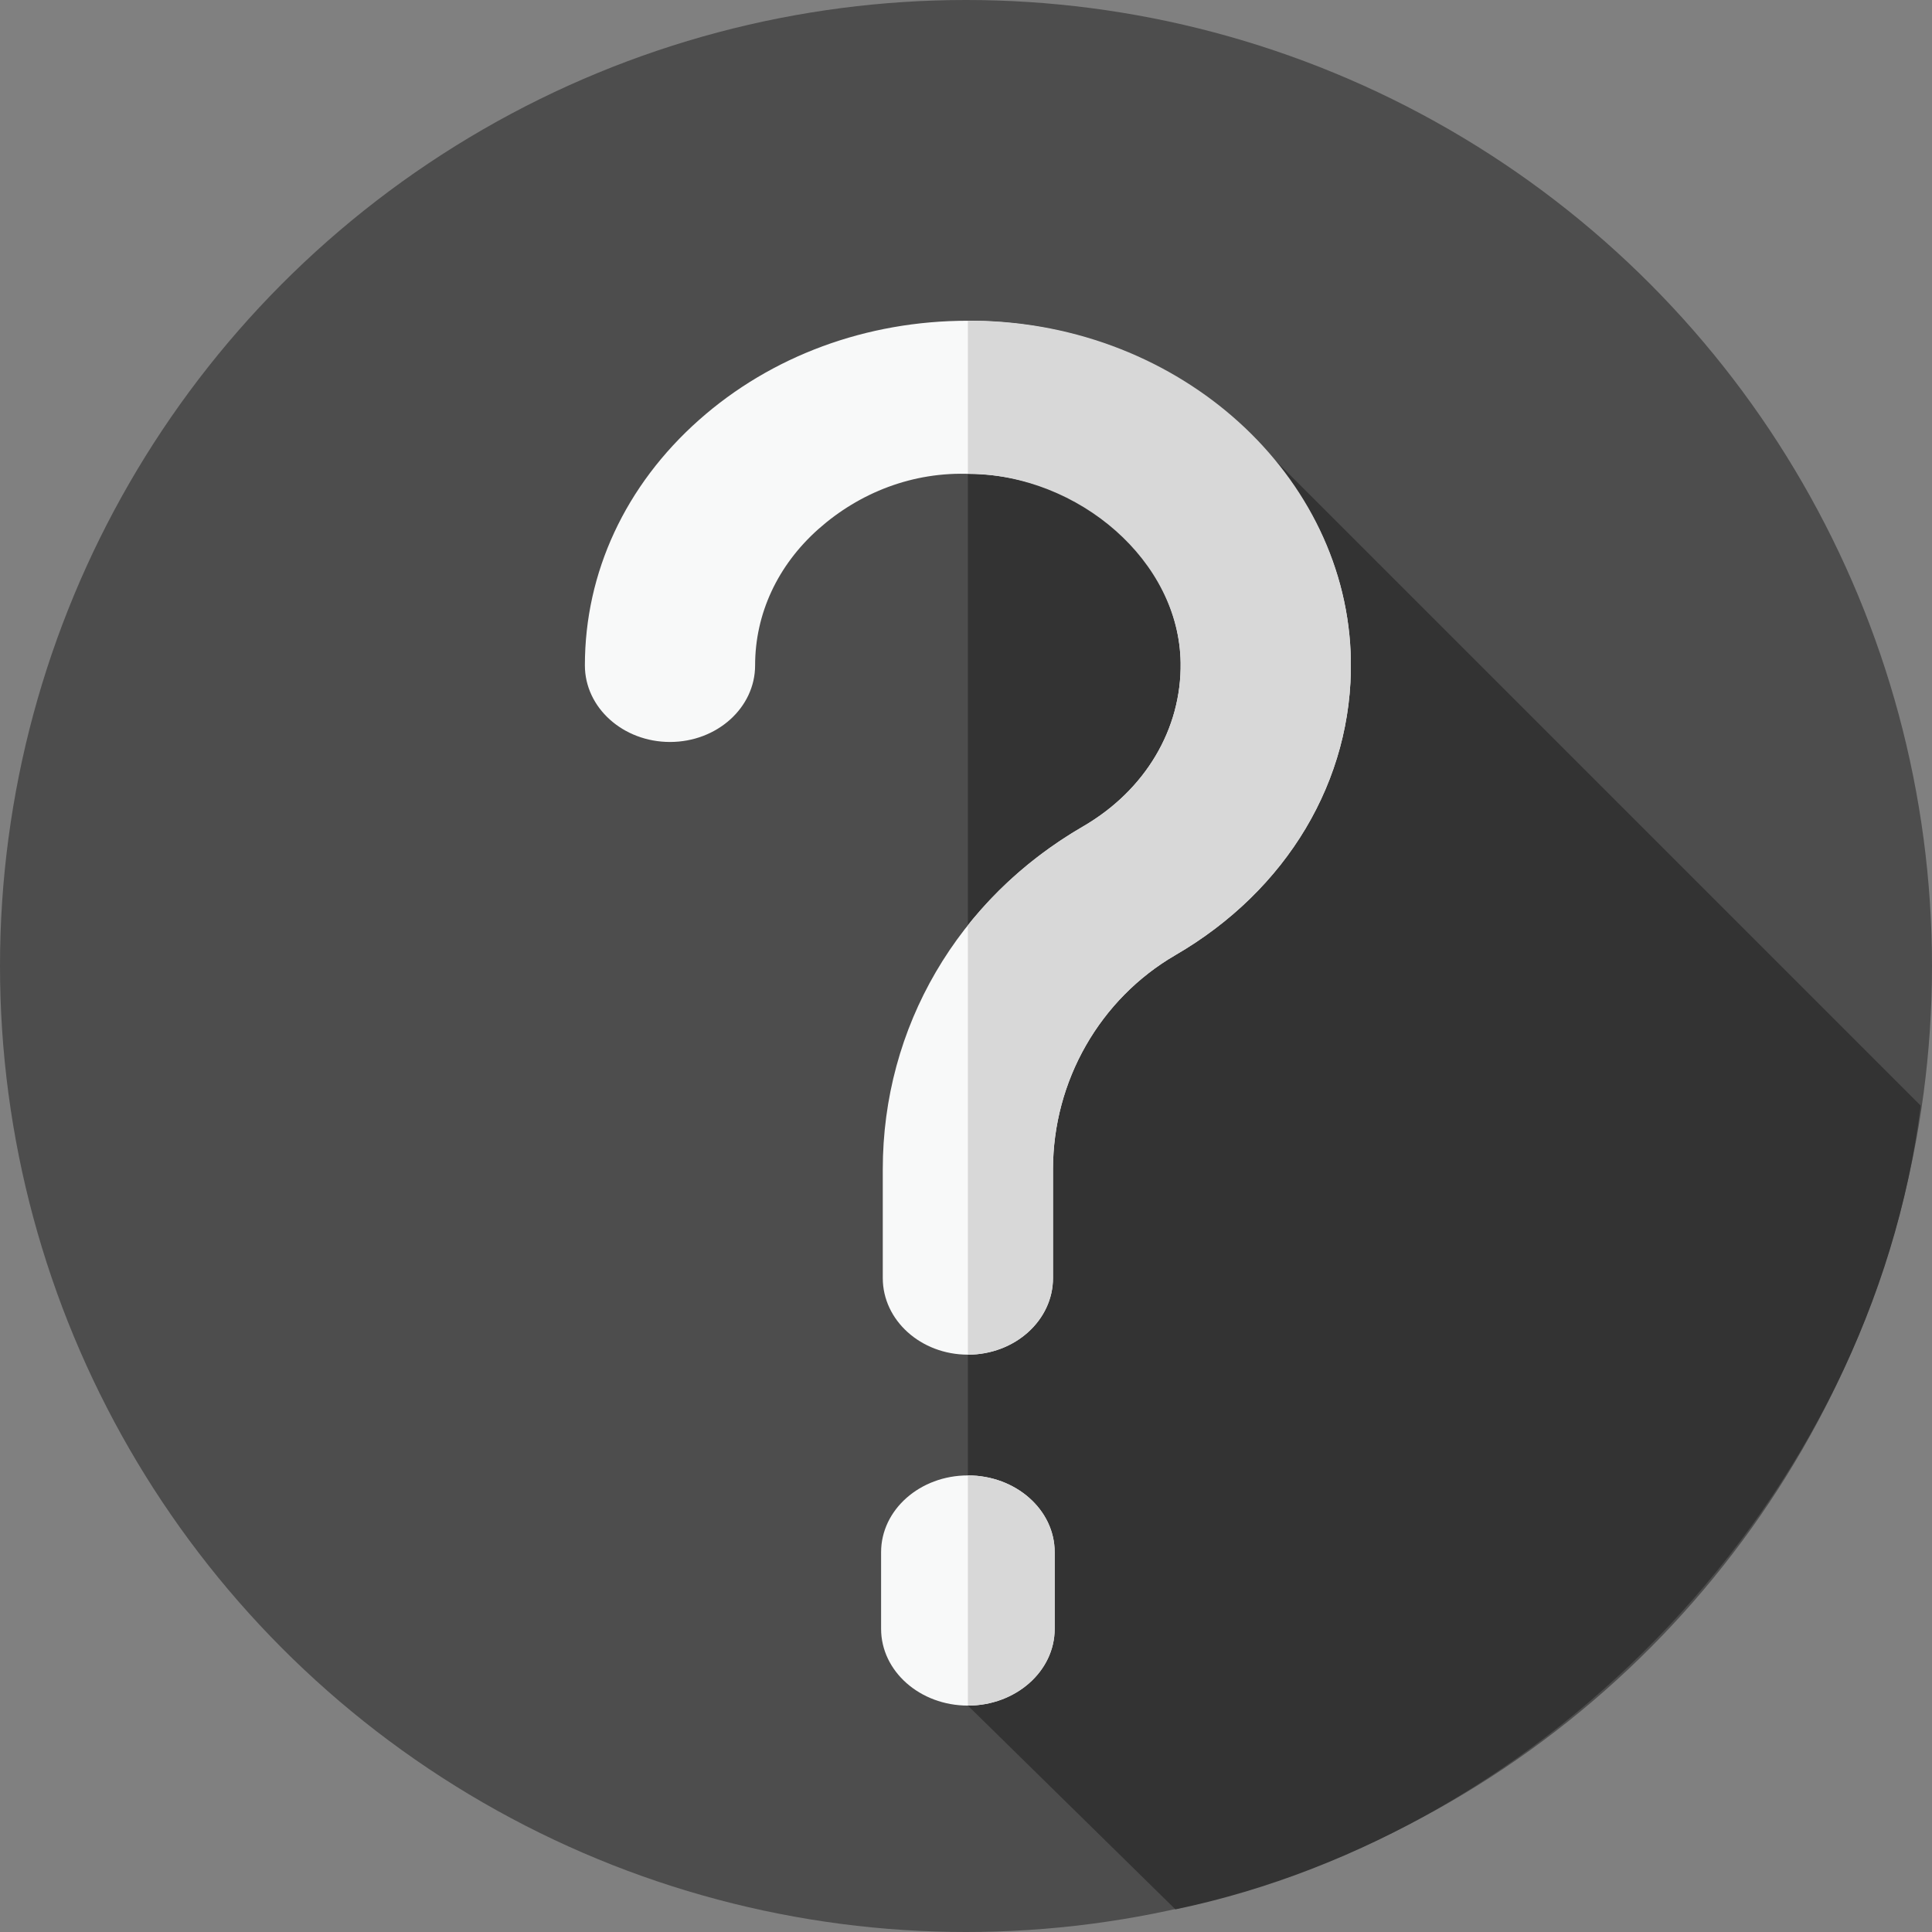 <?xml version="1.0" encoding="UTF-8" standalone="no"?>
<svg width="512px" height="512px" viewBox="0 0 512 512" version="1.1" xmlns="http://www.w3.org/2000/svg" xmlns:xlink="http://www.w3.org/1999/xlink">
    <rect x="0" y="0" width="512" height="512" fill="#808080" stroke="none"/>
    <!-- Generator: Sketch 48.2 (47327) - http://www.bohemiancoding.com/sketch -->
    <title>info</title>
    <desc>Created with Sketch.</desc>
    <defs></defs>
    <g id="Page-1" stroke="none" stroke-width="1" fill="none" fill-rule="evenodd">
        <g id="info">
            <circle id="Oval" fill="#4D4D4D" fill-rule="nonzero" cx="256" cy="256" r="256"></circle>
            <path d="M333,117 L256.5,119 L256.5,281.5 L256.5,327.5 L256.5,452 L311.5,506 C410,485.5 496,397 509,293 C445.066,229.066 397.116,181.116 365.149,149.149 C358.005,142.005 347.288,131.288 333,117 Z" id="Shape" fill="#333333" fill-rule="nonzero"></path>
            <g id="Group" transform="translate(155, 85)">
                <path d="M124.5,346.667 C124.5,357.891 114.196,367 101.5,367 C88.804,367 78.5,357.891 78.5,346.667 L78.5,326.333 C78.5,315.109 88.804,306 101.5,306 C114.196,306 124.5,315.109 124.5,326.333 L124.5,346.667 Z" id="Path" fill="#F8F9F9"></path>
                <path d="M124.5,346.667 C124.5,357.891 114.196,367 101.5,367 C101.5,336.5 101.5,336.5 101.5,306 C114.196,306 124.5,315.109 124.5,326.333 L124.5,346.667 Z" id="Path" fill="#D8D8D8"></path>
                <path d="M156.469,168.124 C136.484,179.734 124.056,201.471 124.056,224.863 L124.056,253.704 C124.056,264.907 113.951,274 101.5,274 C89.05,274 78.945,264.907 78.945,253.704 L78.945,224.863 C78.945,187.254 98.794,153.288 132.018,134.016 C148.484,124.457 158.149,108.23 157.878,90.613 C157.472,63.872 132.018,40.968 102.301,40.603 C86.896,39.923 72.731,45.596 61.904,55.196 C51.077,64.816 45.111,77.643 45.111,91.333 C45.111,102.537 35.006,111.63 22.556,111.63 C10.105,111.63 0,102.537 0,91.333 C0,66.694 10.736,43.607 30.236,26.304 C49.374,9.316 74.625,0 101.478,0 C101.963,0 102.448,0.01 102.944,0.01 C157.348,0.69 202.234,41.08 202.99,90.034 C203.486,121.737 186.095,150.933 156.469,168.124 Z" id="Path" fill="#F8F9F9"></path>
                <path d="M156.469,168.124 C136.484,179.734 124.056,201.471 124.056,224.863 L124.056,253.704 C124.056,264.907 113.951,274 101.5,274 C101.5,264 101.5,182.2 101.5,160.2 C109.735,149.834 119.933,141.026 132.018,134.016 C148.484,124.457 158.149,108.23 157.878,90.613 C157.472,63.872 131.218,40.865 101.5,40.5 C101.5,0 101.5,9 101.5,0 C102.5,0 102.5,0 103.5,0 C157.904,0.68 202.234,41.08 202.99,90.034 C203.486,121.737 186.095,150.933 156.469,168.124 Z" id="Path" fill="#D8D8D8"></path>
            </g>
        </g>
    </g>
</svg>